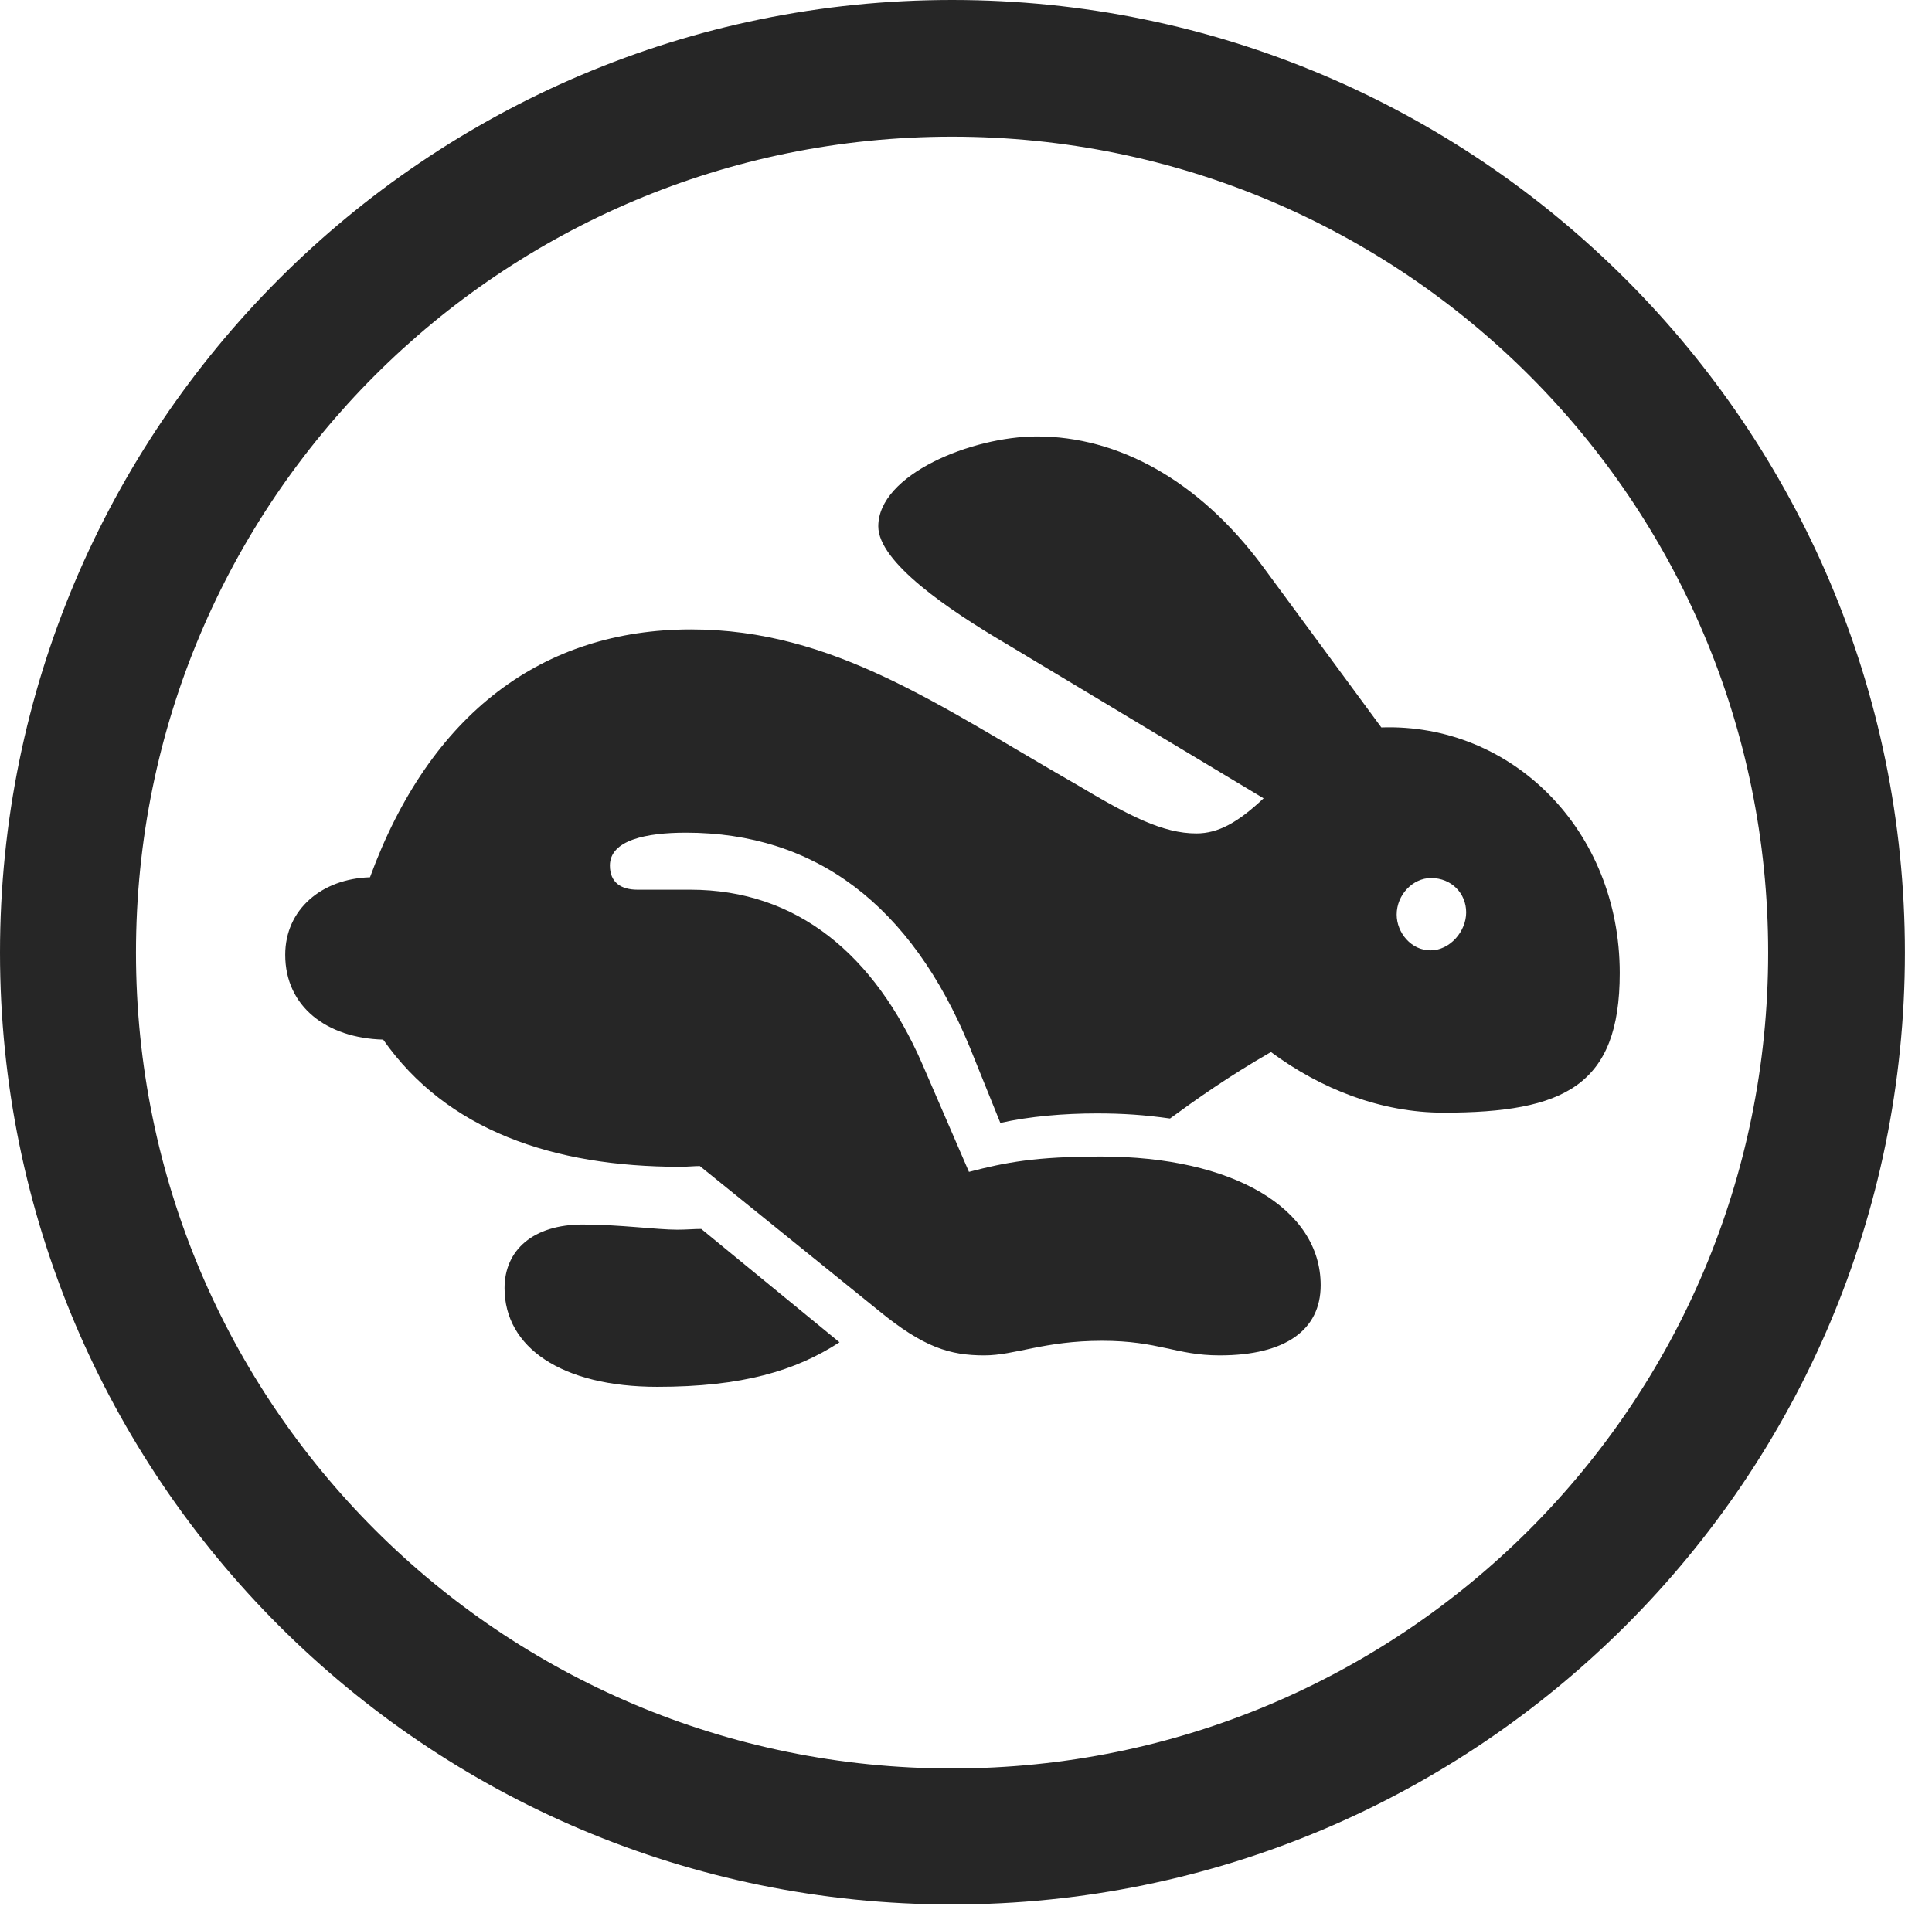 <?xml version="1.0" encoding="UTF-8"?>
<!--Generator: Apple Native CoreSVG 326-->
<!DOCTYPE svg
PUBLIC "-//W3C//DTD SVG 1.1//EN"
       "http://www.w3.org/Graphics/SVG/1.1/DTD/svg11.dtd">
<svg version="1.1" xmlns="http://www.w3.org/2000/svg" xmlns:xlink="http://www.w3.org/1999/xlink" viewBox="0 0 25.801 25.459">
 <g>
  <rect height="25.459" opacity="0" width="25.801" x="0" y="0"/>
  <path d="M12.715 25.439C19.736 25.439 25.439 19.746 25.439 12.725C25.439 5.703 19.736 0 12.715 0C5.693 0 0 5.703 0 12.725C0 19.746 5.693 25.439 12.715 25.439ZM12.715 23.623C6.689 23.623 1.816 18.75 1.816 12.725C1.816 6.699 6.689 1.826 12.715 1.826C18.74 1.826 23.613 6.699 23.613 12.725C23.613 18.75 18.74 23.623 12.715 23.623Z" fill="black" fill-opacity="0.85"/>
  <path d="M13.145 18.105C13.555 18.105 13.945 17.91 14.717 17.91C15.479 17.91 15.703 18.105 16.289 18.105C17.168 18.105 17.637 17.764 17.637 17.168C17.637 16.143 16.465 15.449 14.707 15.449C13.828 15.449 13.428 15.527 12.94 15.654L12.315 14.209C11.68 12.754 10.645 11.885 9.219 11.885L8.516 11.885C8.291 11.885 8.145 11.787 8.145 11.562C8.145 11.221 8.633 11.123 9.16 11.123C10.889 11.123 12.168 12.09 12.949 13.984L13.359 15C13.75 14.912 14.209 14.873 14.648 14.873C15 14.873 15.283 14.893 15.625 14.941C15.986 14.678 16.396 14.385 16.973 14.053C17.646 14.551 18.447 14.863 19.277 14.863C20.889 14.863 21.631 14.502 21.631 12.998C21.631 11.084 20.186 9.658 18.447 9.717L16.865 7.568C16.006 6.406 14.922 5.83 13.848 5.83C12.979 5.83 11.729 6.338 11.729 7.031C11.729 7.51 12.666 8.145 13.428 8.594L16.875 10.664C16.533 10.986 16.27 11.133 15.977 11.133C15.527 11.133 15.078 10.898 14.375 10.479C12.549 9.434 11.133 8.408 9.229 8.408C7.246 8.408 5.742 9.531 4.941 11.719C4.297 11.738 3.809 12.148 3.809 12.754C3.809 13.447 4.365 13.867 5.117 13.887C5.967 15.098 7.383 15.586 9.082 15.586C9.18 15.586 9.268 15.576 9.346 15.576L11.738 17.51C12.334 17.998 12.685 18.105 13.145 18.105ZM8.779 18.525C9.912 18.525 10.625 18.311 11.211 17.93L9.365 16.416C9.268 16.416 9.17 16.426 9.043 16.426C8.77 16.426 8.271 16.357 7.783 16.357C7.119 16.357 6.738 16.699 6.738 17.207C6.738 17.998 7.5 18.525 8.779 18.525ZM19.102 12.695C18.848 12.695 18.652 12.461 18.652 12.217C18.652 11.953 18.867 11.729 19.111 11.729C19.385 11.729 19.58 11.934 19.58 12.188C19.58 12.441 19.365 12.695 19.102 12.695Z" fill="black" fill-opacity="0.85"/>
 </g>
</svg>
